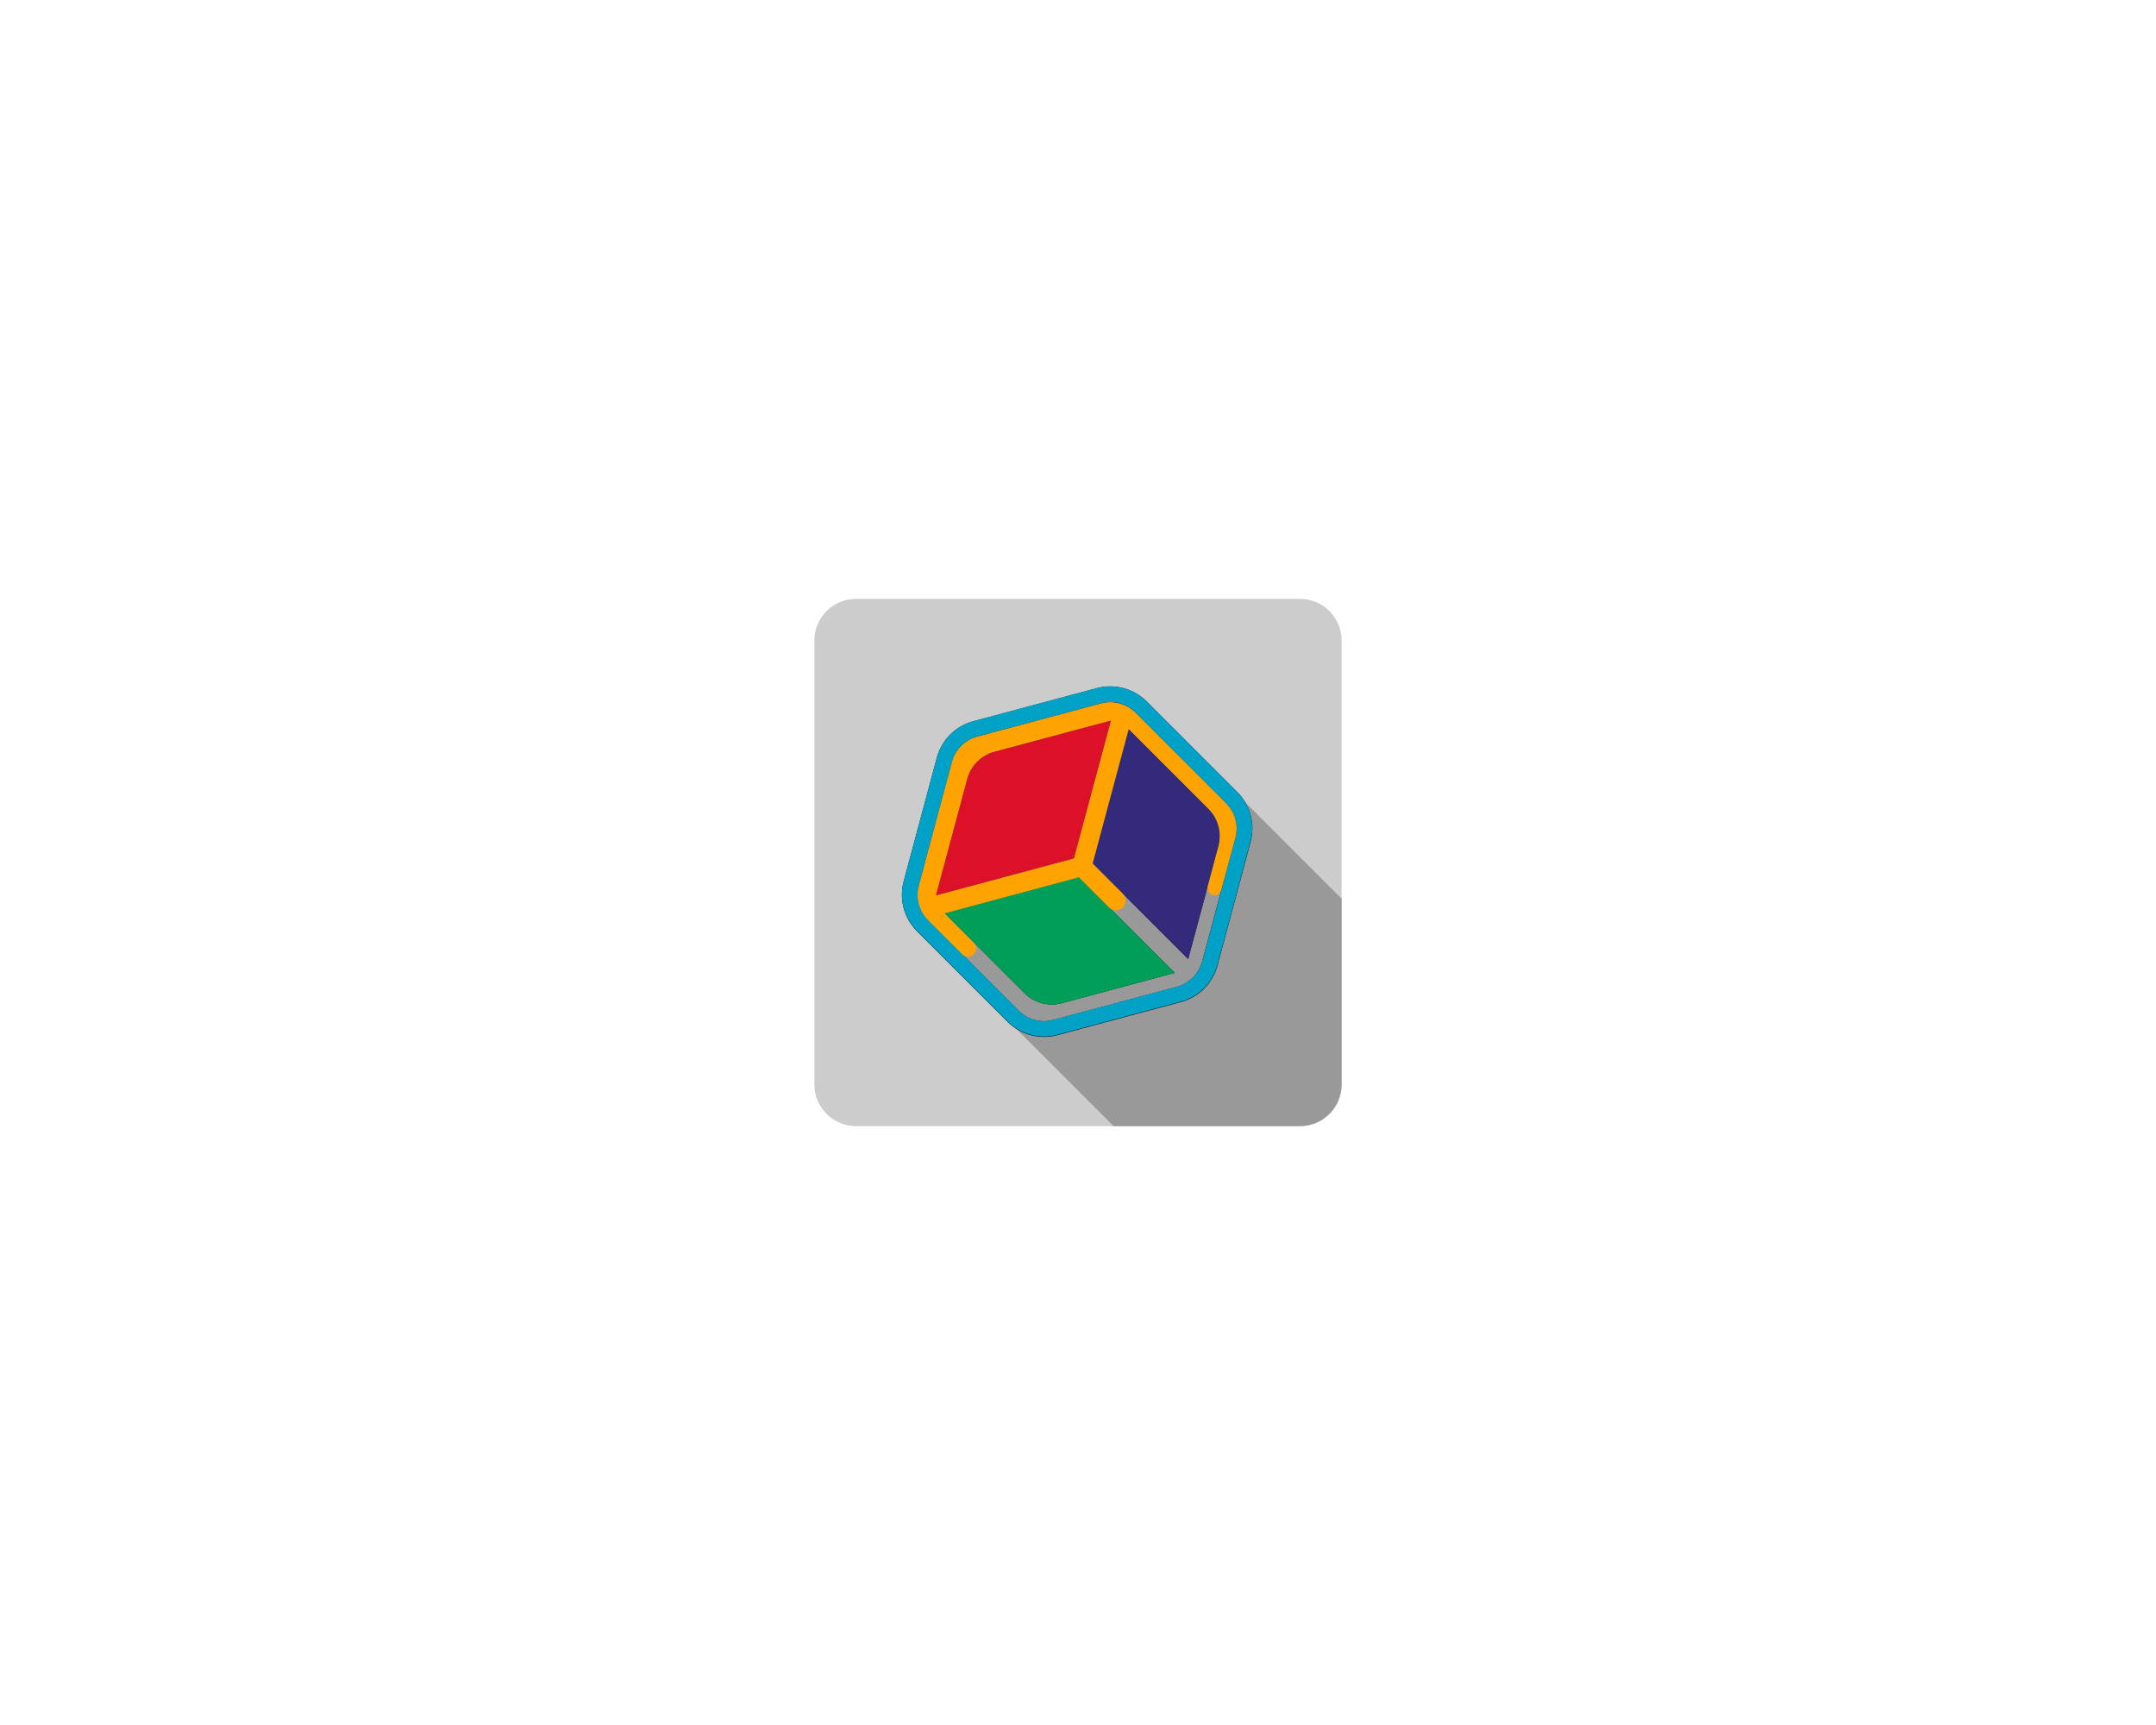 <?xml version="1.0" encoding="utf-8"?>
<!-- Generator: Adobe Illustrator 22.1.0, SVG Export Plug-In . SVG Version: 6.00 Build 0)  -->
<svg version="1.1" id="Layer_1" xmlns="http://www.w3.org/2000/svg" xmlns:xlink="http://www.w3.org/1999/xlink" x="0px" y="0px"
	 viewBox="0 0 1280 1024" style="enable-background:new 0 0 1280 1024;" xml:space="preserve">
<style type="text/css">
	.st0{fill:#CCCCCC;}
	.st1{fill:#999999;}
	.st2{fill:#009E58;}
	.st3{fill:#DD1029;}
	.st4{fill:#342A7B;}
	.st5{fill:#00A1C6;}
	.st6{fill:none;}
	.st7{fill:#FFA300;}
</style>
<g>
	<path class="st0" d="M796.5,380.2v263.6c0,13.6-11.1,24.7-24.7,24.7H508.2c-13.6,0-24.7-11.1-24.7-24.7V380.2
		c0-13.6,11.1-24.7,24.7-24.7h263.6C785.4,355.5,796.5,366.6,796.5,380.2z"/>
	<path class="st1" d="M796.5,533.5v110.3c0,13.6-11.1,24.7-24.7,24.7H661.1L540.5,547.9c-4.7-7.2-6.2-16.2-4-24.6l19.7-73.5
		c1.4-5.2,4.1-9.9,7.9-13.7c3.8-3.8,8.5-6.5,13.7-7.9l73.5-19.7c8-2.1,16.5-0.9,23.5,3.3l64.4,64.4L796.5,533.5z"/>
	<g>
		<g>
			<g>
				<path d="M659.6,427.6l-22,82l-82,22l18.6-69.2c2.1-7.9,8.3-14.1,16.2-16.2L659.6,427.6z"/>
				<g>
					<path d="M640.6,520.7l56.8,56.8l-67,18c-7.9,2.1-16.3-0.1-22.1-5.9l-47.4-47.4L640.6,520.7z"/>
					<path d="M670.1,432.8l47.4,47.4c5.8,5.8,8,14.2,5.9,22.1l-18,67l-56.8-56.8L670.1,432.8z"/>
				</g>
			</g>
			<path d="M651.3,408.5l-73.5,19.7c-5.2,1.4-9.9,4.1-13.7,7.9c-3.8,3.8-6.5,8.5-7.9,13.7l-19.7,73.5c-2.8,10.5,0.2,21.8,7.9,29.5
				l53.8,53.8c7.7,7.7,19,10.7,29.5,7.9l73.5-19.7c5.2-1.4,9.9-4.1,13.7-7.9s6.5-8.5,7.9-13.7l19.7-73.5c2.8-10.5-0.2-21.8-7.9-29.5
				l-53.8-53.8C673.1,408.8,661.8,405.7,651.3,408.5z M727.9,476.9c5.3,5.3,7.4,13.1,5.5,20.4l-19.7,73.5c-1,3.6-2.9,6.9-5.5,9.5
				c-2.6,2.6-5.8,4.5-9.5,5.5l-73.5,19.7c-7.3,1.9-15-0.1-20.4-5.5l-53.8-53.8c-5.3-5.3-7.4-13.1-5.5-20.4l19.7-73.5
				c1-3.6,2.9-6.9,5.5-9.5c2.6-2.6,5.8-4.5,9.5-5.5l73.5-19.7c7.3-1.9,15,0.1,20.4,5.5L727.9,476.9z"/>
		</g>
		<path class="st2" d="M560.8,542.1l79.8-21.4l56.8,56.8l-67,18c-7.9,2.1-16.3-0.1-22.1-5.9L560.8,542.1z"/>
		<path class="st3" d="M659.6,427.6l-22,82l-82,22l18.6-69.2c2.1-7.9,8.3-14.1,16.2-16.2L659.6,427.6z"/>
		<path class="st4" d="M670.1,432.8l47.4,47.4c5.8,5.8,8,14.2,5.9,22.1l-14.7,54.7l-3.3,12.3l-56.8-56.8L670.1,432.8z"/>
		<path class="st5" d="M739.2,476.2c-1.3-2.2-2.8-4.2-4.6-6l-53.8-53.8c-1.8-1.8-3.8-3.4-6-4.7c-7-4.1-15.5-5.4-23.5-3.3l-73.5,19.7
			c-5.2,1.4-9.9,4.1-13.7,7.9c-3.8,3.8-6.5,8.5-7.9,13.7l-19.7,73.5c-2.3,8.5-0.7,17.4,4,24.6c1.1,1.7,2.4,3.3,3.9,4.8l53.8,53.8
			c1.5,1.5,3.1,2.8,4.8,3.9c7.2,4.7,16.2,6.2,24.6,4l73.5-19.7c5.2-1.4,9.9-4.1,13.7-7.9c3.8-3.8,6.5-8.5,7.9-13.7l4-14.8l15.7-58.7
			C744.6,491.7,743.4,483.2,739.2,476.2z M733.4,497.3l-17.8,66.6l-1.9,6.9c-1,3.6-2.9,6.9-5.5,9.4c-2.6,2.6-5.8,4.5-9.5,5.5
			l-73.5,19.7c-7.3,2-15.1-0.1-20.4-5.5l-53.8-53.8c-5.3-5.3-7.4-13.1-5.5-20.4l19.7-73.5c1-3.6,2.9-6.9,5.5-9.5
			c2.6-2.6,5.8-4.5,9.5-5.5l73.5-19.7c7.3-2,15.1,0.1,20.4,5.5l53.8,53.8C733.2,482.2,735.3,490,733.4,497.3z"/>
		<g>
			<path class="st6" d="M574.2,462.4l-18.6,69.2l82-22l22-82l-69.2,18.5C582.4,448.3,576.3,454.5,574.2,462.4z"/>
			<path class="st7" d="M733.4,497.3c1.9-7.3-0.1-15-5.5-20.4l-53.8-53.8c-5.3-5.3-13.1-7.4-20.4-5.5l-73.5,19.7
				c-3.6,1-6.9,2.9-9.5,5.5c-2.6,2.6-4.5,5.8-5.5,9.5l-19.7,73.5c-1.9,7.3,0.1,15,5.5,20.4l20.2,20.2c1.3,1.3,3.2,1.9,4.9,1.3
				c0.8-0.2,1.5-0.7,2-1.2c1.8-1.8,2-4.9,0-6.9l-17.4-17.4l79.8-21.4l17.9,17.9c2.2,2.2,5.7,2.3,8,0.2c0.1-0.1,0.1-0.1,0.2-0.2
				c2.2-2.2,2.3-5.9,0-8.2l-17.9-17.9l21.4-79.8l47.4,47.4c5.8,5.8,8,14.2,5.9,22.1l-6.4,23.9c-0.7,2.6,1.3,5.2,4,5.2h0
				c1.9,0,3.5-1.3,4-3.1L733.4,497.3z M637.6,509.6l-82,22l18.6-69.2c2.1-7.9,8.3-14.1,16.2-16.2l69.2-18.5L637.6,509.6z"/>
		</g>
	</g>
</g>
</svg>
